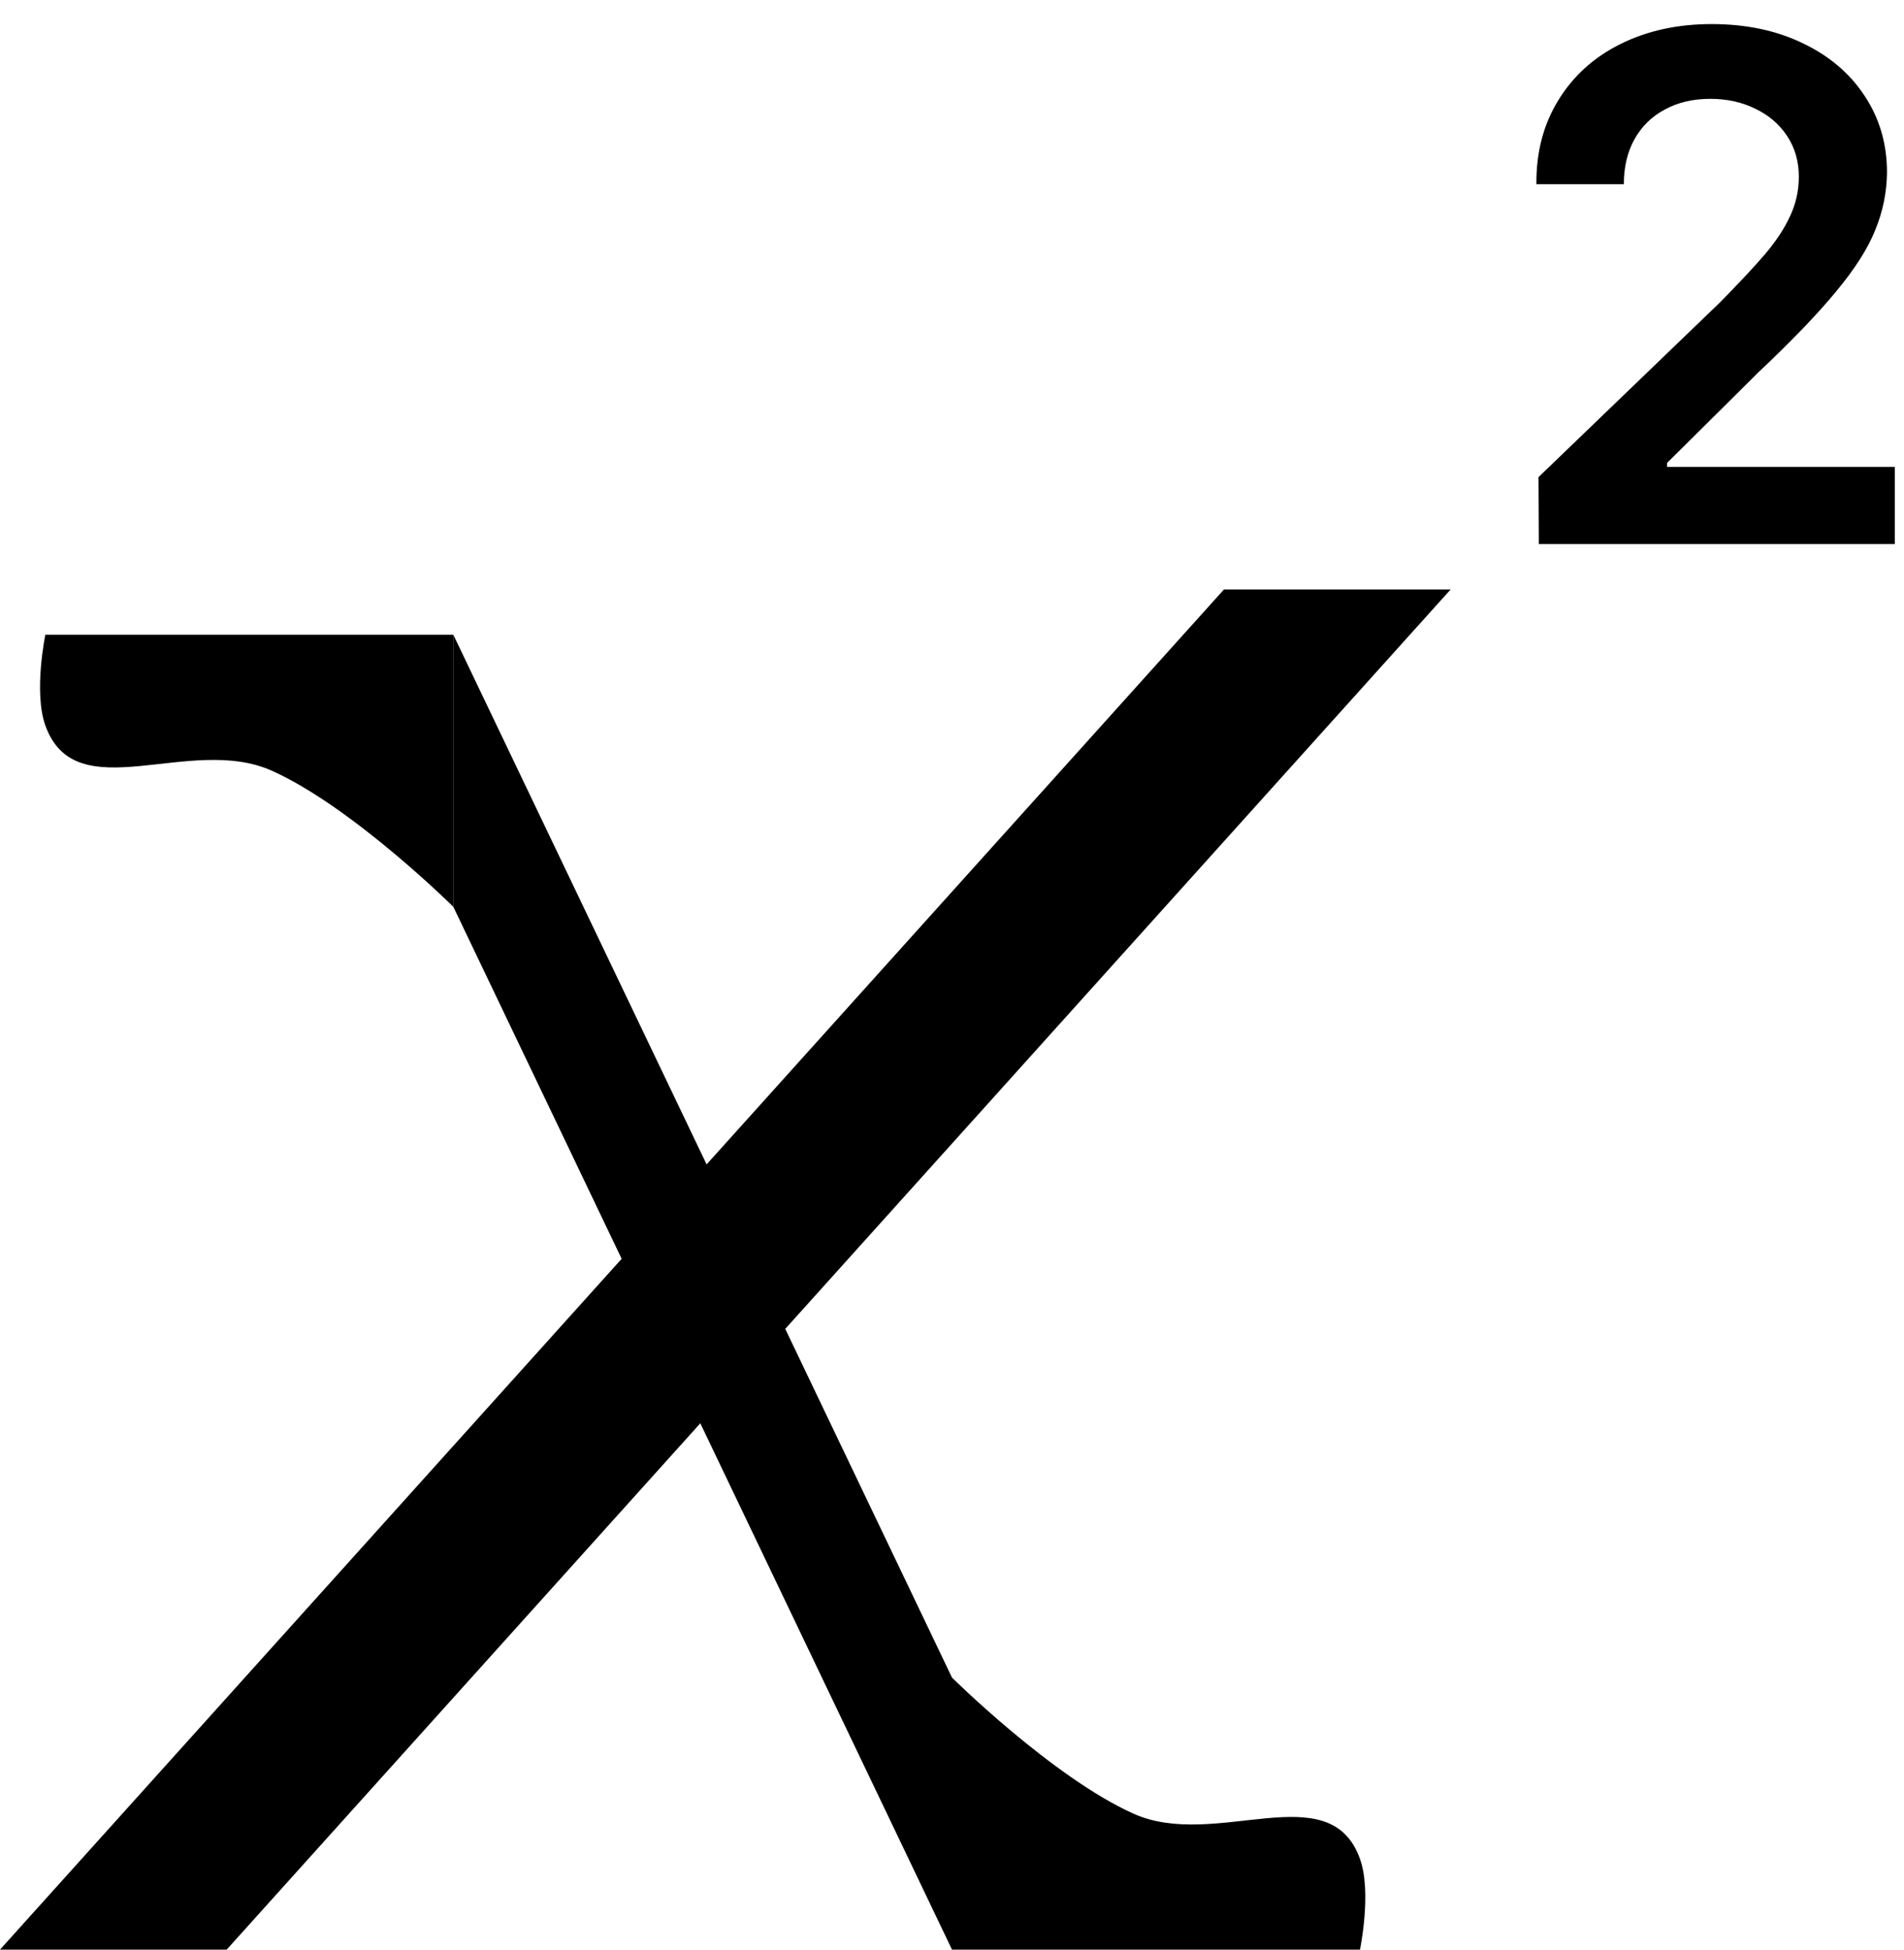 <svg width="100%" height="100%" viewBox="0 0 42 43" fill="none" xmlns="http://www.w3.org/2000/svg">
    <path
        d="M33.938 10.523L37.93 6.68C38.362 6.242 38.698 5.883 38.938 5.602C39.177 5.32 39.359 5.044 39.484 4.773C39.615 4.497 39.68 4.206 39.68 3.898C39.68 3.56 39.594 3.26 39.422 3C39.25 2.74 39.016 2.539 38.719 2.398C38.427 2.253 38.096 2.18 37.727 2.18C37.346 2.18 37.013 2.258 36.727 2.414C36.44 2.565 36.216 2.784 36.055 3.07C35.898 3.352 35.82 3.682 35.82 4.062H33.891C33.885 3.359 34.047 2.742 34.375 2.211C34.703 1.674 35.161 1.26 35.75 0.969C36.339 0.677 37.008 0.531 37.758 0.531C38.513 0.531 39.182 0.672 39.766 0.953C40.354 1.234 40.81 1.622 41.133 2.117C41.461 2.612 41.625 3.174 41.625 3.805C41.62 4.242 41.534 4.664 41.367 5.07C41.206 5.477 40.919 5.927 40.508 6.422C40.102 6.917 39.529 7.513 38.789 8.211L36.773 10.211V10.297H41.797V12H33.945L33.938 10.523Z"
        fill="black" />
    <path d="M21 37L21 43L10 20L10 14L21 37Z" fill="black" />
    <path
        d="M10 14L10 20C10 20 7.781 17.801 6 17C4.184 16.183 1.67 17.875 1 16C0.737 15.264 1 14 1 14L10 14Z"
        fill="black" />
    <path
        d="M30 41C30.263 41.736 30 43 30 43L21 43L21 37C21 37 23.219 39.199 25 40C26.816 40.817 29.33 39.125 30 41Z"
        fill="black" />
    <path d="M27 13L32 13L5 43L1.14338e-06 43L27 13Z" fill="black" />
</svg>